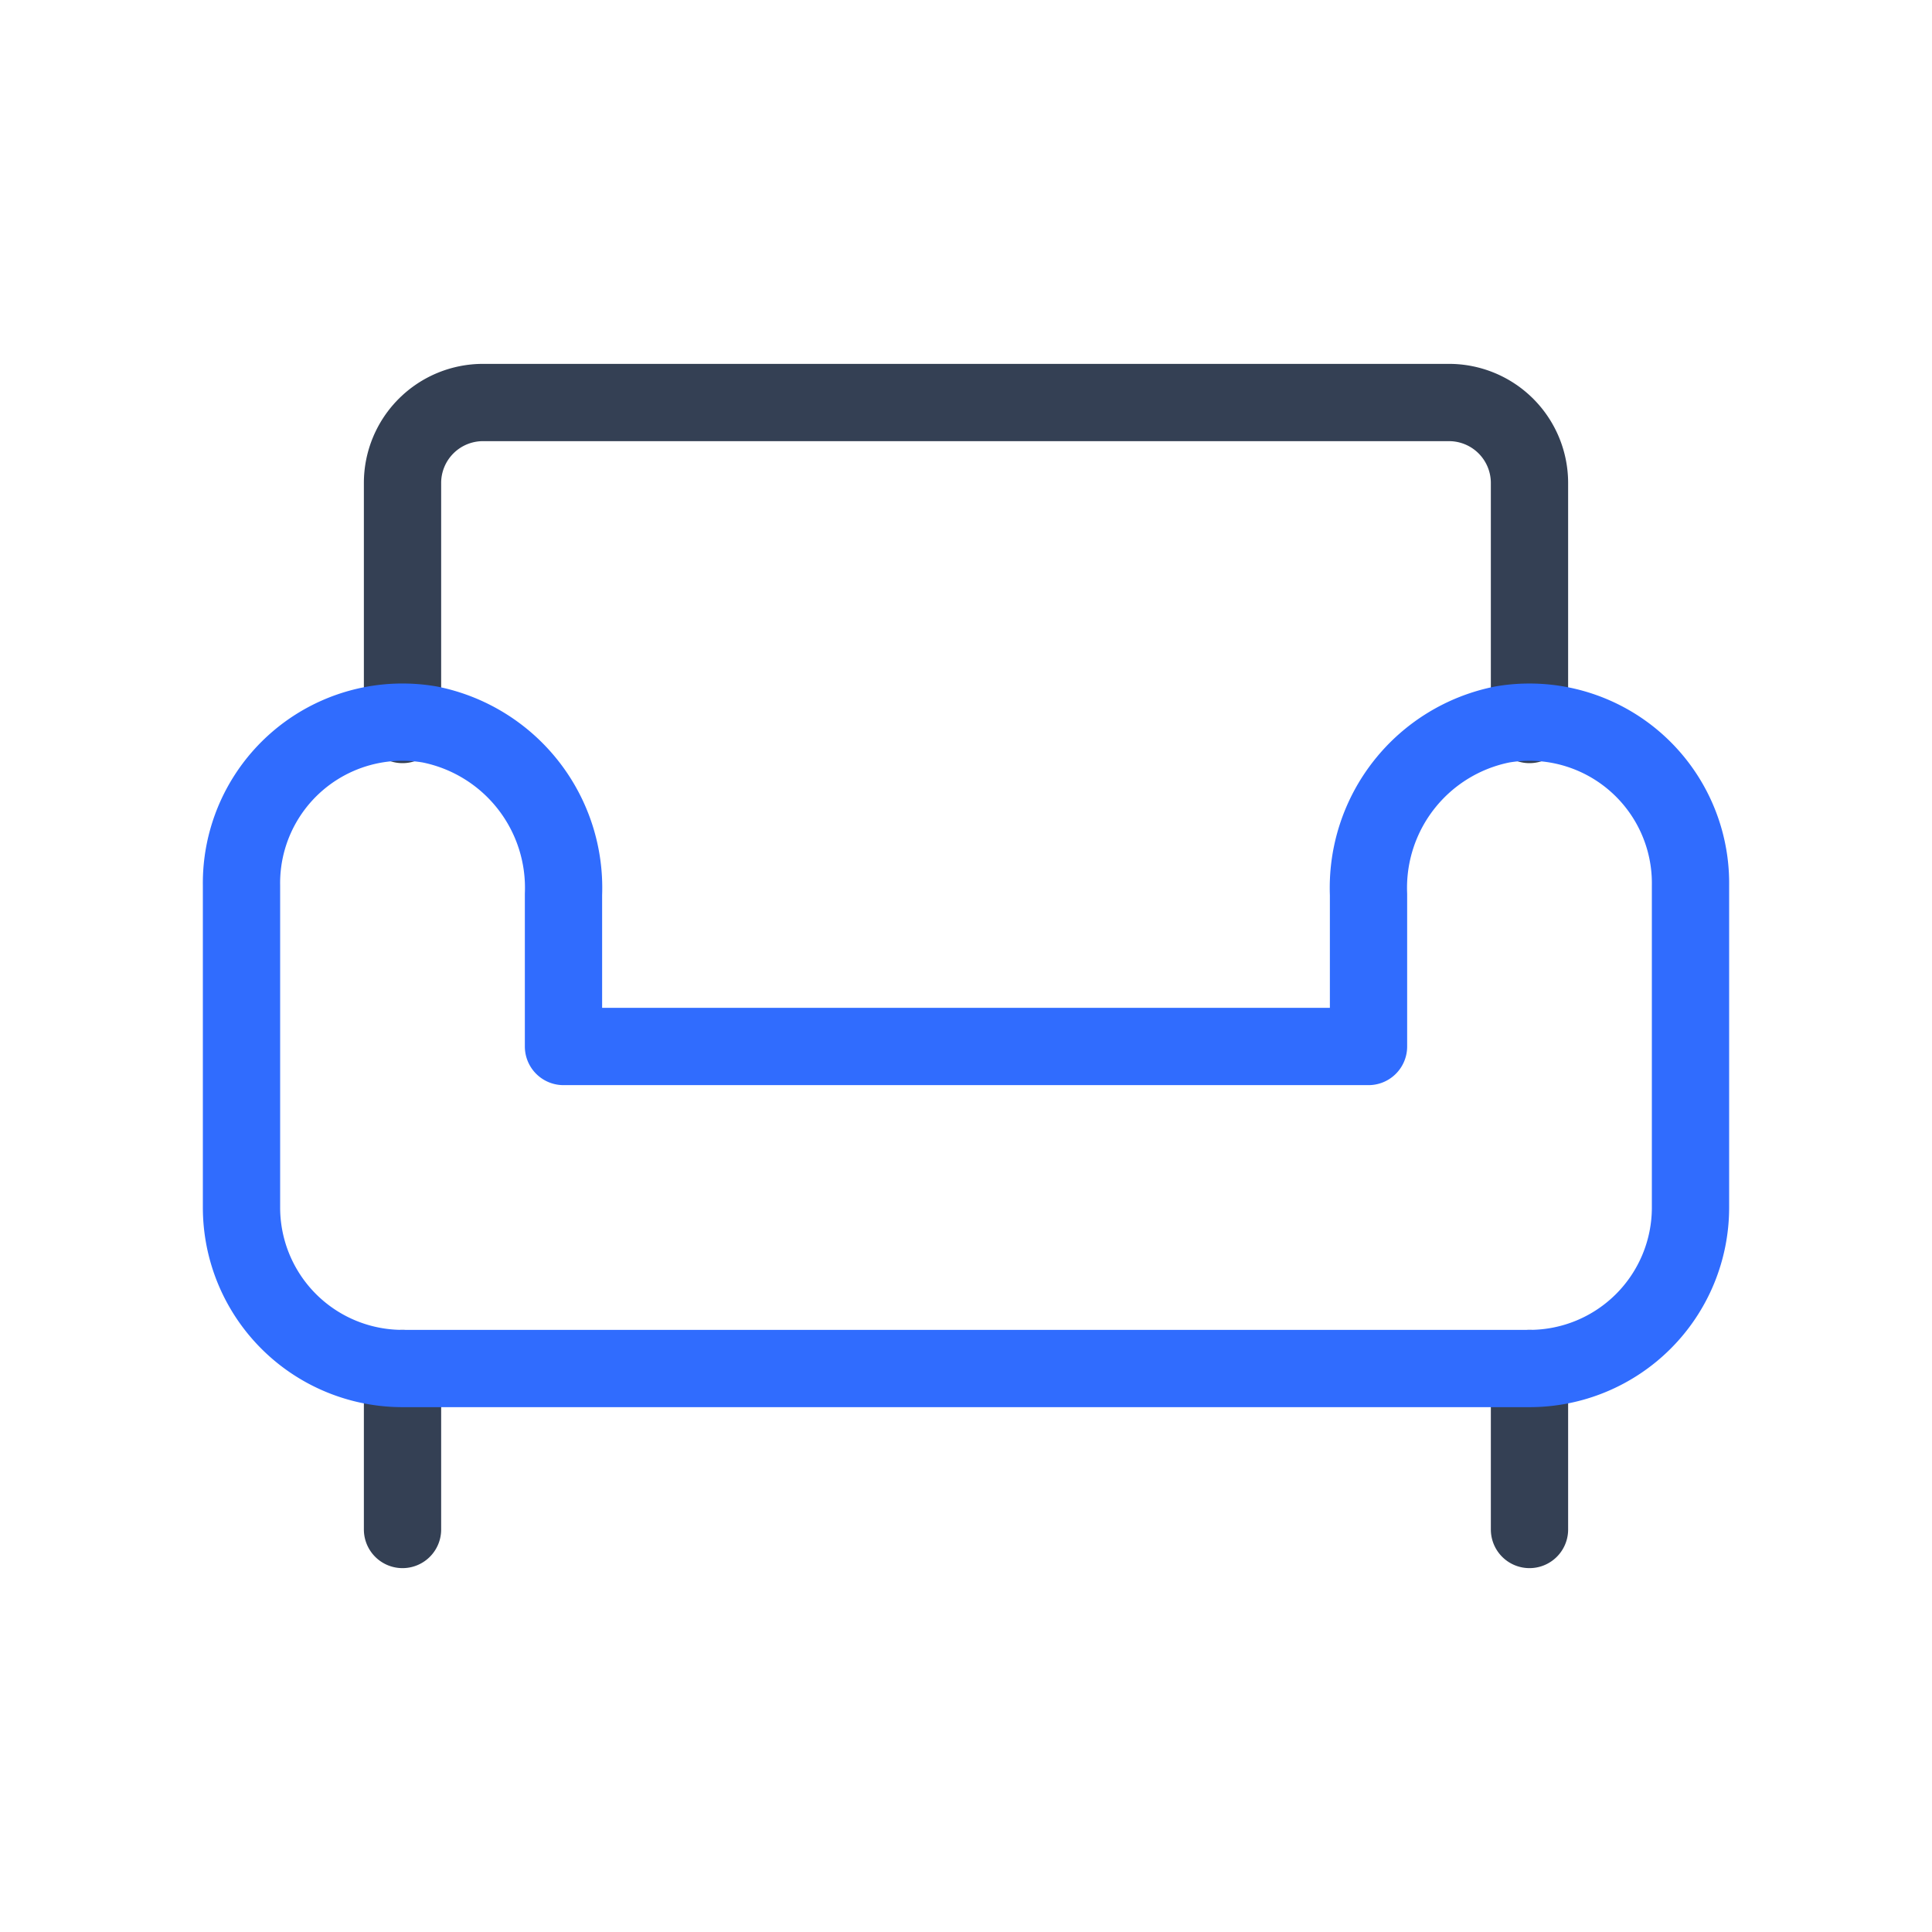 <svg xmlns="http://www.w3.org/2000/svg" width="3em" height="3em" viewBox="0 0 50 50"><g fill="none" stroke-linecap="round" stroke-linejoin="round" stroke-width="2"><path stroke="#344054" d="M10.417 18.75V12.5a2.083 2.083 0 0 1 2.083-2.083h25a2.083 2.083 0 0 1 2.083 2.083v6.25M10.417 39.583v-4.166m29.166 4.166v-4.166z"/><path stroke="#306CFE" d="M43.75 22.917v8.333a4.167 4.167 0 0 1-4.167 4.167H10.417A4.167 4.167 0 0 1 6.25 31.25v-8.333a4.166 4.166 0 0 1 4.875-4.167a4.31 4.31 0 0 1 3.458 4.396v3.937h20.834v-3.937a4.31 4.31 0 0 1 3.458-4.396a4.168 4.168 0 0 1 4.875 4.167"/></g></svg>